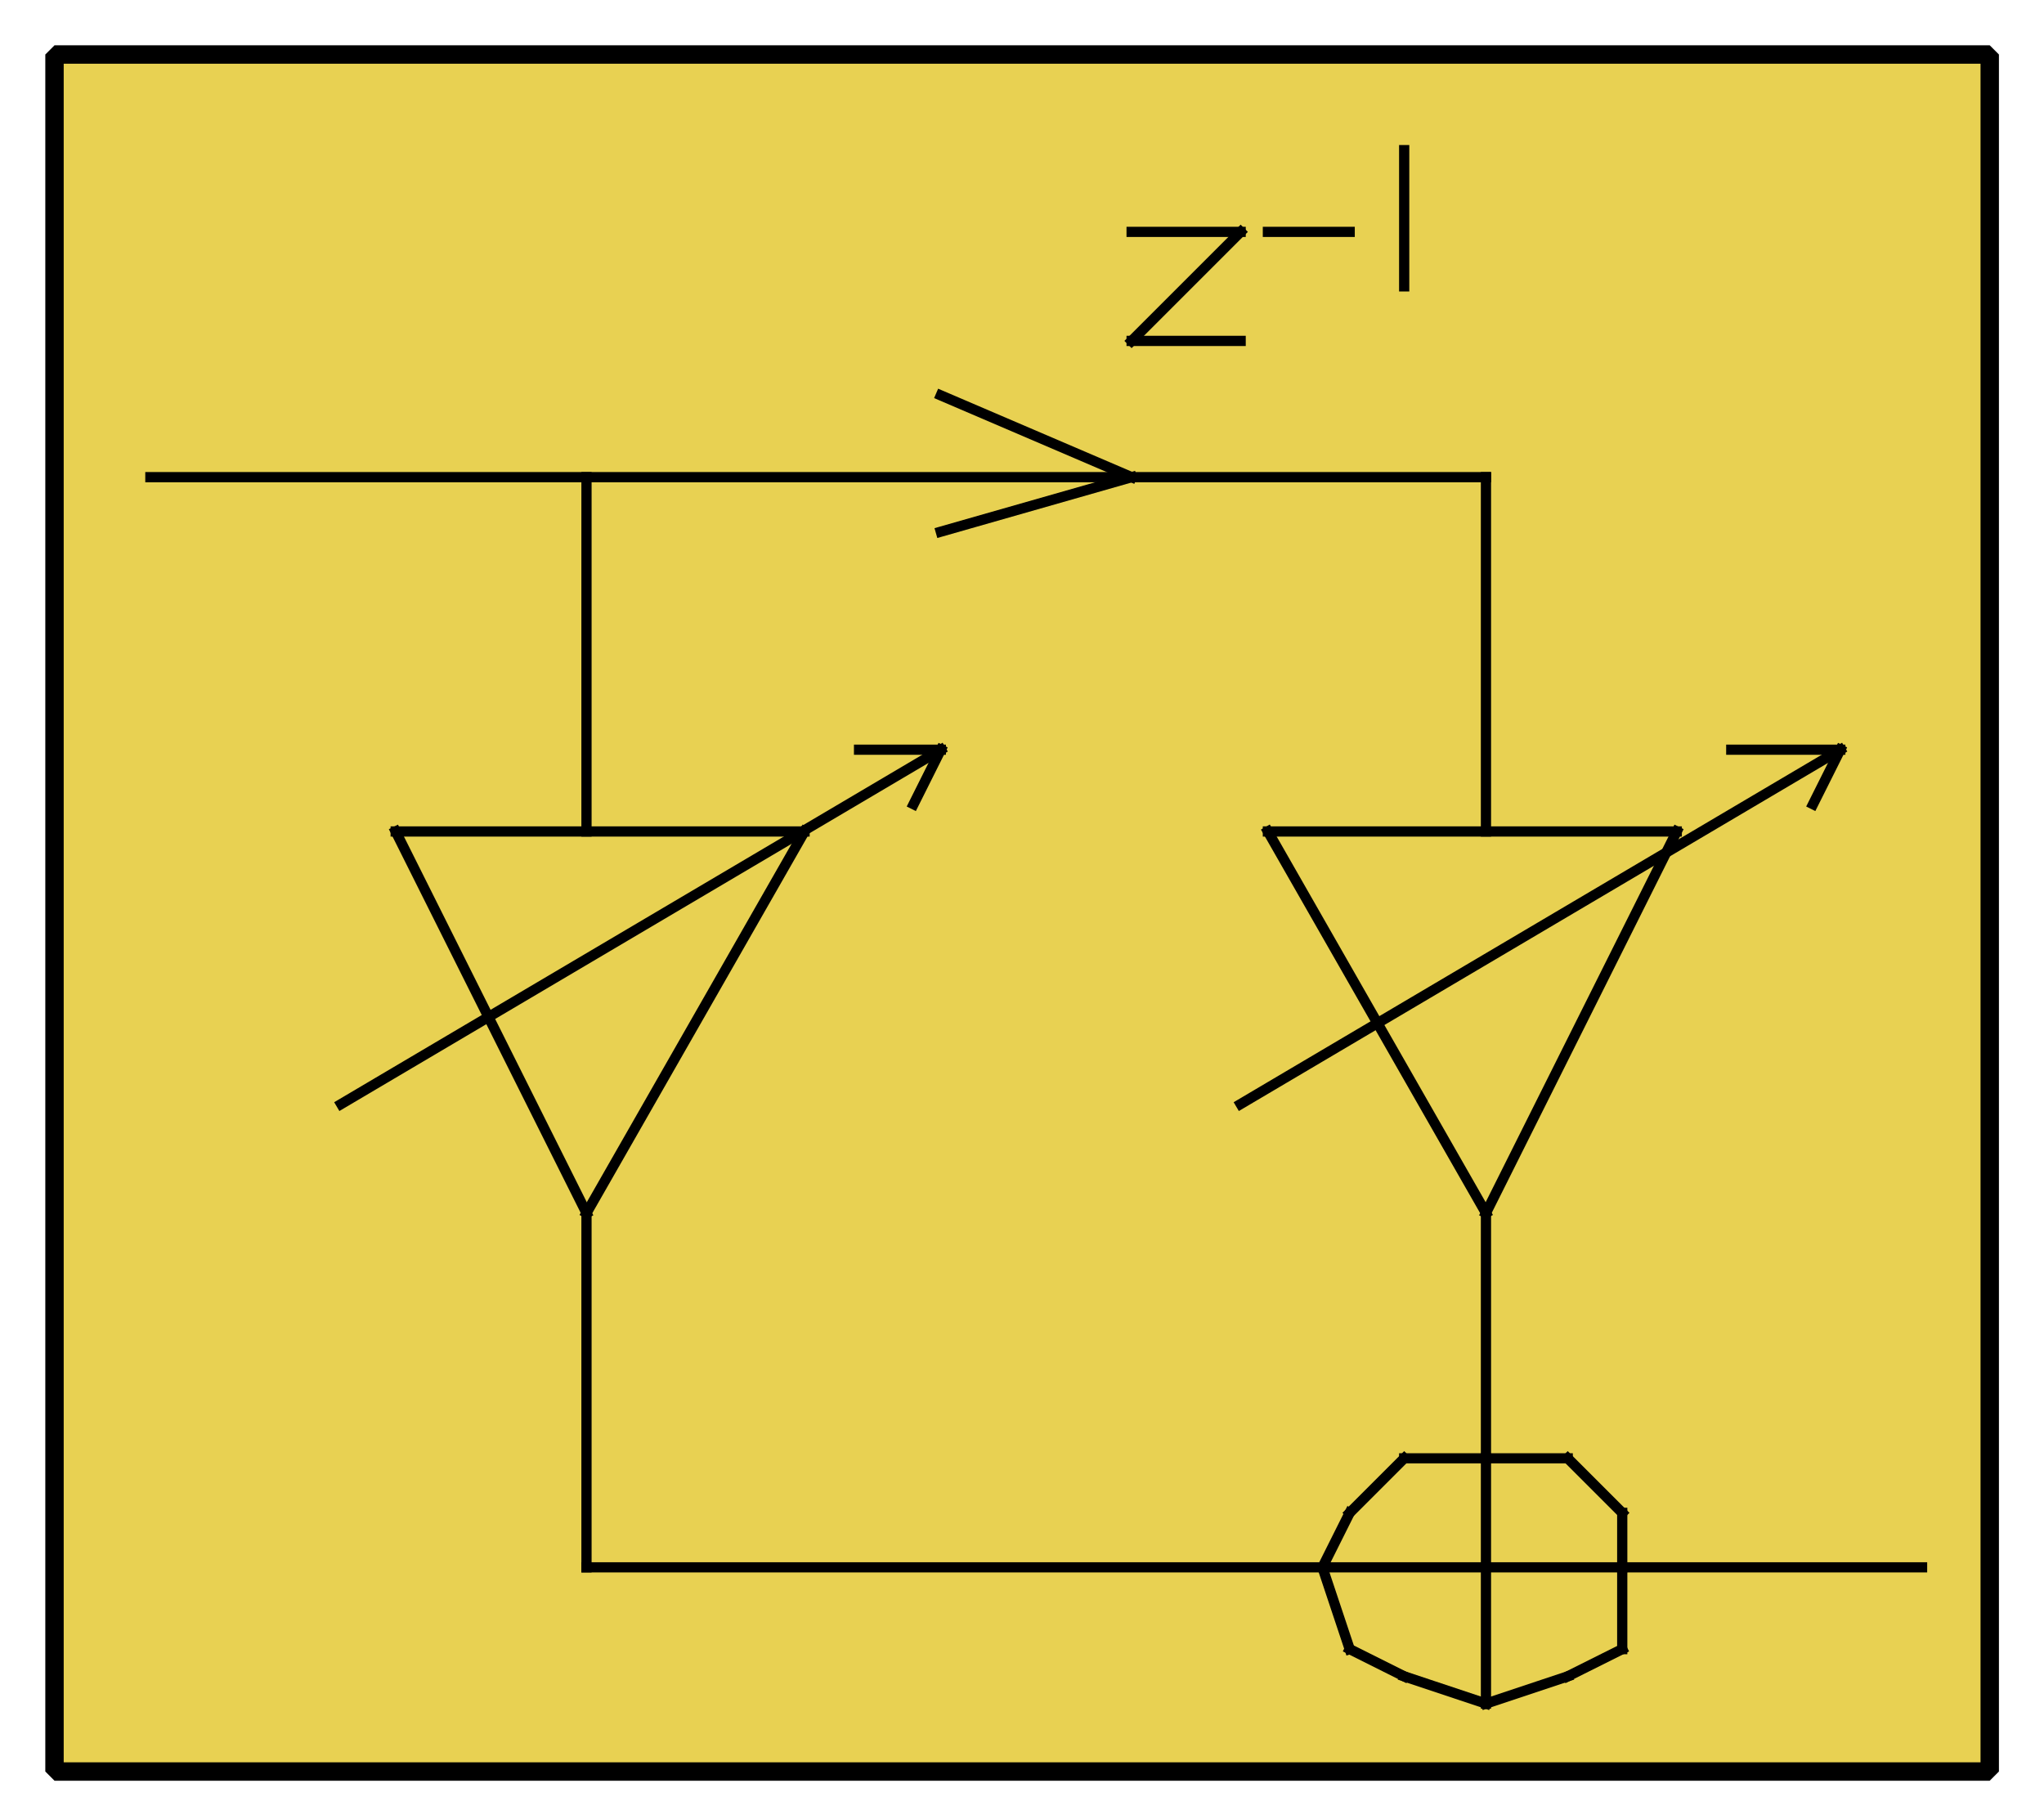 <?xml version="1.0" encoding="UTF-8"?><svg width="52.917mm" height="47.096mm" viewBox="0 0 200 178" xmlns="http://www.w3.org/2000/svg" xmlns:xlink="http://www.w3.org/1999/xlink"><g fill="none" stroke="black" stroke-width="1" fill-rule="evenodd" stroke-linecap="square" stroke-linejoin="bevel"><g clip-path="none" fill="none" opacity="1" stroke="none" stroke-opacity="0" transform="matrix(1,0,0,1,0,0)"><path d="M0,0 L200,0 L200,178 L0,178 L0,0 z" fill-rule="evenodd" vector-effect="none"/></g><defs><clipPath id="clip3"><path d="M-2,-2 L73,-2 L73,65 L-2,65 L-2,-2 z"/></clipPath></defs><g clip-path="url(#clip3)" fill="#e8d152" fill-opacity="1" opacity="1" stroke="none" stroke-opacity="0" transform="matrix(2.667,0,0,2.667,5.333,5.333)"><path d="M0,0 L71,0 L71,63 L0,63 L0,0 z" fill-rule="evenodd" vector-effect="none"/></g><defs><clipPath id="clip7"><path d="M138,68 L209,68 L209,131 L138,131 L138,68 z"/></clipPath></defs><g clip-path="url(#clip7)" fill="none" opacity="1" stroke="#000000" stroke-linecap="butt" stroke-linejoin="miter" stroke-miterlimit="2" stroke-opacity="1" stroke-width="0.375" transform="matrix(2.667,0,0,2.667,-361.333,-174.667)"><polyline fill="none" points="141,83 190,83" vector-effect="none"/></g><defs><clipPath id="clip8"><path d="M138,68 L209,68 L209,131 L138,131 L138,68 z"/></clipPath></defs><g clip-path="url(#clip8)" fill="none" opacity="1" stroke="#000000" stroke-linecap="butt" stroke-linejoin="miter" stroke-miterlimit="2" stroke-opacity="1" stroke-width="0.375" transform="matrix(2.667,0,0,2.667,-361.333,-174.667)"><polyline fill="none" points="157,83 157,96" vector-effect="none"/></g><defs><clipPath id="clip9"><path d="M138,68 L209,68 L209,131 L138,131 L138,68 z"/></clipPath></defs><g clip-path="url(#clip9)" fill="none" opacity="1" stroke="#000000" stroke-linecap="butt" stroke-linejoin="miter" stroke-miterlimit="2" stroke-opacity="1" stroke-width="0.375" transform="matrix(2.667,0,0,2.667,-361.333,-174.667)"><polyline fill="none" points="190,83 190,96" vector-effect="none"/></g><defs><clipPath id="clip10"><path d="M138,68 L209,68 L209,131 L138,131 L138,68 z"/></clipPath></defs><g clip-path="url(#clip10)" fill="none" opacity="1" stroke="#000000" stroke-linecap="butt" stroke-linejoin="miter" stroke-miterlimit="2" stroke-opacity="1" stroke-width="0.375" transform="matrix(2.667,0,0,2.667,-361.333,-174.667)"><polyline fill="none" points="157,110 157,123" vector-effect="none"/></g><defs><clipPath id="clip11"><path d="M138,68 L209,68 L209,131 L138,131 L138,68 z"/></clipPath></defs><g clip-path="url(#clip11)" fill="none" opacity="1" stroke="#000000" stroke-linecap="butt" stroke-linejoin="miter" stroke-miterlimit="2" stroke-opacity="1" stroke-width="0.375" transform="matrix(2.667,0,0,2.667,-361.333,-174.667)"><polyline fill="none" points="190,110 190,128" vector-effect="none"/></g><defs><clipPath id="clip12"><path d="M138,68 L209,68 L209,131 L138,131 L138,68 z"/></clipPath></defs><g clip-path="url(#clip12)" fill="none" opacity="1" stroke="#000000" stroke-linecap="butt" stroke-linejoin="miter" stroke-miterlimit="2" stroke-opacity="1" stroke-width="0.375" transform="matrix(2.667,0,0,2.667,-361.333,-174.667)"><polyline fill="none" points="157,123 206,123" vector-effect="none"/></g><defs><clipPath id="clip13"><path d="M138,68 L209,68 L209,131 L138,131 L138,68 z"/></clipPath></defs><g clip-path="url(#clip13)" fill="none" opacity="1" stroke="#000000" stroke-linecap="butt" stroke-linejoin="miter" stroke-miterlimit="2" stroke-opacity="1" stroke-width="0.375" transform="matrix(2.667,0,0,2.667,-361.333,-174.667)"><polyline fill="none" points="170,80 177,83" vector-effect="none"/></g><defs><clipPath id="clip14"><path d="M138,68 L209,68 L209,131 L138,131 L138,68 z"/></clipPath></defs><g clip-path="url(#clip14)" fill="none" opacity="1" stroke="#000000" stroke-linecap="butt" stroke-linejoin="miter" stroke-miterlimit="2" stroke-opacity="1" stroke-width="0.375" transform="matrix(2.667,0,0,2.667,-361.333,-174.667)"><polyline fill="none" points="177,83 170,85" vector-effect="none"/></g><defs><clipPath id="clip15"><path d="M138,68 L209,68 L209,131 L138,131 L138,68 z"/></clipPath></defs><g clip-path="url(#clip15)" fill="none" opacity="1" stroke="#000000" stroke-linecap="butt" stroke-linejoin="miter" stroke-miterlimit="2" stroke-opacity="1" stroke-width="0.375" transform="matrix(2.667,0,0,2.667,-361.333,-174.667)"><polyline fill="none" points="177,74 181,74" vector-effect="none"/></g><defs><clipPath id="clip16"><path d="M138,68 L209,68 L209,131 L138,131 L138,68 z"/></clipPath></defs><g clip-path="url(#clip16)" fill="none" opacity="1" stroke="#000000" stroke-linecap="butt" stroke-linejoin="miter" stroke-miterlimit="2" stroke-opacity="1" stroke-width="0.375" transform="matrix(2.667,0,0,2.667,-361.333,-174.667)"><polyline fill="none" points="181,74 177,78" vector-effect="none"/></g><defs><clipPath id="clip17"><path d="M138,68 L209,68 L209,131 L138,131 L138,68 z"/></clipPath></defs><g clip-path="url(#clip17)" fill="none" opacity="1" stroke="#000000" stroke-linecap="butt" stroke-linejoin="miter" stroke-miterlimit="2" stroke-opacity="1" stroke-width="0.375" transform="matrix(2.667,0,0,2.667,-361.333,-174.667)"><polyline fill="none" points="177,78 181,78" vector-effect="none"/></g><defs><clipPath id="clip18"><path d="M138,68 L209,68 L209,131 L138,131 L138,68 z"/></clipPath></defs><g clip-path="url(#clip18)" fill="none" opacity="1" stroke="#000000" stroke-linecap="butt" stroke-linejoin="miter" stroke-miterlimit="2" stroke-opacity="1" stroke-width="0.375" transform="matrix(2.667,0,0,2.667,-361.333,-174.667)"><polyline fill="none" points="182,74 185,74" vector-effect="none"/></g><defs><clipPath id="clip19"><path d="M138,68 L209,68 L209,131 L138,131 L138,68 z"/></clipPath></defs><g clip-path="url(#clip19)" fill="none" opacity="1" stroke="#000000" stroke-linecap="butt" stroke-linejoin="miter" stroke-miterlimit="2" stroke-opacity="1" stroke-width="0.375" transform="matrix(2.667,0,0,2.667,-361.333,-174.667)"><polyline fill="none" points="187,71 187,76" vector-effect="none"/></g><defs><clipPath id="clip20"><path d="M138,68 L209,68 L209,131 L138,131 L138,68 z"/></clipPath></defs><g clip-path="url(#clip20)" fill="none" opacity="1" stroke="#000000" stroke-linecap="butt" stroke-linejoin="miter" stroke-miterlimit="2" stroke-opacity="1" stroke-width="0.375" transform="matrix(2.667,0,0,2.667,-361.333,-174.667)"><polyline fill="none" points="150,96 165,96" vector-effect="none"/></g><defs><clipPath id="clip21"><path d="M138,68 L209,68 L209,131 L138,131 L138,68 z"/></clipPath></defs><g clip-path="url(#clip21)" fill="none" opacity="1" stroke="#000000" stroke-linecap="butt" stroke-linejoin="miter" stroke-miterlimit="2" stroke-opacity="1" stroke-width="0.375" transform="matrix(2.667,0,0,2.667,-361.333,-174.667)"><polyline fill="none" points="165,96 157,110" vector-effect="none"/></g><defs><clipPath id="clip22"><path d="M138,68 L209,68 L209,131 L138,131 L138,68 z"/></clipPath></defs><g clip-path="url(#clip22)" fill="none" opacity="1" stroke="#000000" stroke-linecap="butt" stroke-linejoin="miter" stroke-miterlimit="2" stroke-opacity="1" stroke-width="0.375" transform="matrix(2.667,0,0,2.667,-361.333,-174.667)"><polyline fill="none" points="157,110 150,96" vector-effect="none"/></g><defs><clipPath id="clip23"><path d="M138,68 L209,68 L209,131 L138,131 L138,68 z"/></clipPath></defs><g clip-path="url(#clip23)" fill="none" opacity="1" stroke="#000000" stroke-linecap="butt" stroke-linejoin="miter" stroke-miterlimit="2" stroke-opacity="1" stroke-width="0.375" transform="matrix(2.667,0,0,2.667,-361.333,-174.667)"><polyline fill="none" points="182,96 197,96" vector-effect="none"/></g><defs><clipPath id="clip24"><path d="M138,68 L209,68 L209,131 L138,131 L138,68 z"/></clipPath></defs><g clip-path="url(#clip24)" fill="none" opacity="1" stroke="#000000" stroke-linecap="butt" stroke-linejoin="miter" stroke-miterlimit="2" stroke-opacity="1" stroke-width="0.375" transform="matrix(2.667,0,0,2.667,-361.333,-174.667)"><polyline fill="none" points="197,96 190,110" vector-effect="none"/></g><defs><clipPath id="clip25"><path d="M138,68 L209,68 L209,131 L138,131 L138,68 z"/></clipPath></defs><g clip-path="url(#clip25)" fill="none" opacity="1" stroke="#000000" stroke-linecap="butt" stroke-linejoin="miter" stroke-miterlimit="2" stroke-opacity="1" stroke-width="0.375" transform="matrix(2.667,0,0,2.667,-361.333,-174.667)"><polyline fill="none" points="190,110 182,96" vector-effect="none"/></g><defs><clipPath id="clip26"><path d="M138,68 L209,68 L209,131 L138,131 L138,68 z"/></clipPath></defs><g clip-path="url(#clip26)" fill="none" opacity="1" stroke="#000000" stroke-linecap="butt" stroke-linejoin="miter" stroke-miterlimit="2" stroke-opacity="1" stroke-width="0.375" transform="matrix(2.667,0,0,2.667,-361.333,-174.667)"><polyline fill="none" points="195,123 195,121" vector-effect="none"/></g><defs><clipPath id="clip27"><path d="M138,68 L209,68 L209,131 L138,131 L138,68 z"/></clipPath></defs><g clip-path="url(#clip27)" fill="none" opacity="1" stroke="#000000" stroke-linecap="butt" stroke-linejoin="miter" stroke-miterlimit="2" stroke-opacity="1" stroke-width="0.375" transform="matrix(2.667,0,0,2.667,-361.333,-174.667)"><polyline fill="none" points="195,121 193,119" vector-effect="none"/></g><defs><clipPath id="clip28"><path d="M138,68 L209,68 L209,131 L138,131 L138,68 z"/></clipPath></defs><g clip-path="url(#clip28)" fill="none" opacity="1" stroke="#000000" stroke-linecap="butt" stroke-linejoin="miter" stroke-miterlimit="2" stroke-opacity="1" stroke-width="0.375" transform="matrix(2.667,0,0,2.667,-361.333,-174.667)"><polyline fill="none" points="193,119 190,119" vector-effect="none"/></g><defs><clipPath id="clip29"><path d="M138,68 L209,68 L209,131 L138,131 L138,68 z"/></clipPath></defs><g clip-path="url(#clip29)" fill="none" opacity="1" stroke="#000000" stroke-linecap="butt" stroke-linejoin="miter" stroke-miterlimit="2" stroke-opacity="1" stroke-width="0.375" transform="matrix(2.667,0,0,2.667,-361.333,-174.667)"><polyline fill="none" points="190,119 187,119" vector-effect="none"/></g><defs><clipPath id="clip30"><path d="M138,68 L209,68 L209,131 L138,131 L138,68 z"/></clipPath></defs><g clip-path="url(#clip30)" fill="none" opacity="1" stroke="#000000" stroke-linecap="butt" stroke-linejoin="miter" stroke-miterlimit="2" stroke-opacity="1" stroke-width="0.375" transform="matrix(2.667,0,0,2.667,-361.333,-174.667)"><polyline fill="none" points="187,119 185,121" vector-effect="none"/></g><defs><clipPath id="clip31"><path d="M138,68 L209,68 L209,131 L138,131 L138,68 z"/></clipPath></defs><g clip-path="url(#clip31)" fill="none" opacity="1" stroke="#000000" stroke-linecap="butt" stroke-linejoin="miter" stroke-miterlimit="2" stroke-opacity="1" stroke-width="0.375" transform="matrix(2.667,0,0,2.667,-361.333,-174.667)"><polyline fill="none" points="185,121 184,123" vector-effect="none"/></g><defs><clipPath id="clip32"><path d="M138,68 L209,68 L209,131 L138,131 L138,68 z"/></clipPath></defs><g clip-path="url(#clip32)" fill="none" opacity="1" stroke="#000000" stroke-linecap="butt" stroke-linejoin="miter" stroke-miterlimit="2" stroke-opacity="1" stroke-width="0.375" transform="matrix(2.667,0,0,2.667,-361.333,-174.667)"><polyline fill="none" points="184,123 185,126" vector-effect="none"/></g><defs><clipPath id="clip33"><path d="M138,68 L209,68 L209,131 L138,131 L138,68 z"/></clipPath></defs><g clip-path="url(#clip33)" fill="none" opacity="1" stroke="#000000" stroke-linecap="butt" stroke-linejoin="miter" stroke-miterlimit="2" stroke-opacity="1" stroke-width="0.375" transform="matrix(2.667,0,0,2.667,-361.333,-174.667)"><polyline fill="none" points="185,126 187,127" vector-effect="none"/></g><defs><clipPath id="clip34"><path d="M138,68 L209,68 L209,131 L138,131 L138,68 z"/></clipPath></defs><g clip-path="url(#clip34)" fill="none" opacity="1" stroke="#000000" stroke-linecap="butt" stroke-linejoin="miter" stroke-miterlimit="2" stroke-opacity="1" stroke-width="0.375" transform="matrix(2.667,0,0,2.667,-361.333,-174.667)"><polyline fill="none" points="187,127 190,128" vector-effect="none"/></g><defs><clipPath id="clip35"><path d="M138,68 L209,68 L209,131 L138,131 L138,68 z"/></clipPath></defs><g clip-path="url(#clip35)" fill="none" opacity="1" stroke="#000000" stroke-linecap="butt" stroke-linejoin="miter" stroke-miterlimit="2" stroke-opacity="1" stroke-width="0.375" transform="matrix(2.667,0,0,2.667,-361.333,-174.667)"><polyline fill="none" points="190,128 193,127" vector-effect="none"/></g><defs><clipPath id="clip36"><path d="M138,68 L209,68 L209,131 L138,131 L138,68 z"/></clipPath></defs><g clip-path="url(#clip36)" fill="none" opacity="1" stroke="#000000" stroke-linecap="butt" stroke-linejoin="miter" stroke-miterlimit="2" stroke-opacity="1" stroke-width="0.375" transform="matrix(2.667,0,0,2.667,-361.333,-174.667)"><polyline fill="none" points="193,127 195,126" vector-effect="none"/></g><defs><clipPath id="clip37"><path d="M138,68 L209,68 L209,131 L138,131 L138,68 z"/></clipPath></defs><g clip-path="url(#clip37)" fill="none" opacity="1" stroke="#000000" stroke-linecap="butt" stroke-linejoin="miter" stroke-miterlimit="2" stroke-opacity="1" stroke-width="0.375" transform="matrix(2.667,0,0,2.667,-361.333,-174.667)"><polyline fill="none" points="195,126 195,123" vector-effect="none"/></g><defs><clipPath id="clip38"><path d="M138,68 L209,68 L209,131 L138,131 L138,68 z"/></clipPath></defs><g clip-path="url(#clip38)" fill="none" opacity="1" stroke="#000000" stroke-linecap="butt" stroke-linejoin="miter" stroke-miterlimit="2" stroke-opacity="1" stroke-width="0.375" transform="matrix(2.667,0,0,2.667,-361.333,-174.667)"><polyline fill="none" points="148,106 170,93" vector-effect="none"/></g><defs><clipPath id="clip39"><path d="M138,68 L209,68 L209,131 L138,131 L138,68 z"/></clipPath></defs><g clip-path="url(#clip39)" fill="none" opacity="1" stroke="#000000" stroke-linecap="butt" stroke-linejoin="miter" stroke-miterlimit="2" stroke-opacity="1" stroke-width="0.375" transform="matrix(2.667,0,0,2.667,-361.333,-174.667)"><polyline fill="none" points="167,93 170,93" vector-effect="none"/></g><defs><clipPath id="clip40"><path d="M138,68 L209,68 L209,131 L138,131 L138,68 z"/></clipPath></defs><g clip-path="url(#clip40)" fill="none" opacity="1" stroke="#000000" stroke-linecap="butt" stroke-linejoin="miter" stroke-miterlimit="2" stroke-opacity="1" stroke-width="0.375" transform="matrix(2.667,0,0,2.667,-361.333,-174.667)"><polyline fill="none" points="170,93 169,95" vector-effect="none"/></g><defs><clipPath id="clip41"><path d="M138,68 L209,68 L209,131 L138,131 L138,68 z"/></clipPath></defs><g clip-path="url(#clip41)" fill="none" opacity="1" stroke="#000000" stroke-linecap="butt" stroke-linejoin="miter" stroke-miterlimit="2" stroke-opacity="1" stroke-width="0.375" transform="matrix(2.667,0,0,2.667,-361.333,-174.667)"><polyline fill="none" points="181,106 203,93" vector-effect="none"/></g><defs><clipPath id="clip42"><path d="M138,68 L209,68 L209,131 L138,131 L138,68 z"/></clipPath></defs><g clip-path="url(#clip42)" fill="none" opacity="1" stroke="#000000" stroke-linecap="butt" stroke-linejoin="miter" stroke-miterlimit="2" stroke-opacity="1" stroke-width="0.375" transform="matrix(2.667,0,0,2.667,-361.333,-174.667)"><polyline fill="none" points="199,93 203,93" vector-effect="none"/></g><defs><clipPath id="clip43"><path d="M138,68 L209,68 L209,131 L138,131 L138,68 z"/></clipPath></defs><g clip-path="url(#clip43)" fill="none" opacity="1" stroke="#000000" stroke-linecap="butt" stroke-linejoin="miter" stroke-miterlimit="2" stroke-opacity="1" stroke-width="0.375" transform="matrix(2.667,0,0,2.667,-361.333,-174.667)"><polyline fill="none" points="203,93 202,95" vector-effect="none"/></g><defs><clipPath id="clip48"><path d="M-2,-2 L73,-2 L73,65 L-2,65 L-2,-2 z"/></clipPath></defs><g clip-path="url(#clip48)" fill="none" opacity="1" stroke="#000000" stroke-linecap="butt" stroke-linejoin="miter" stroke-miterlimit="2" stroke-opacity="1" stroke-width="0.675" transform="matrix(2.667,0,0,2.667,5.333,5.333)"><path d="M0,0 L71,0 L71,63 L0,63 L0,0 z" fill-rule="evenodd" vector-effect="none"/></g></g></svg>
